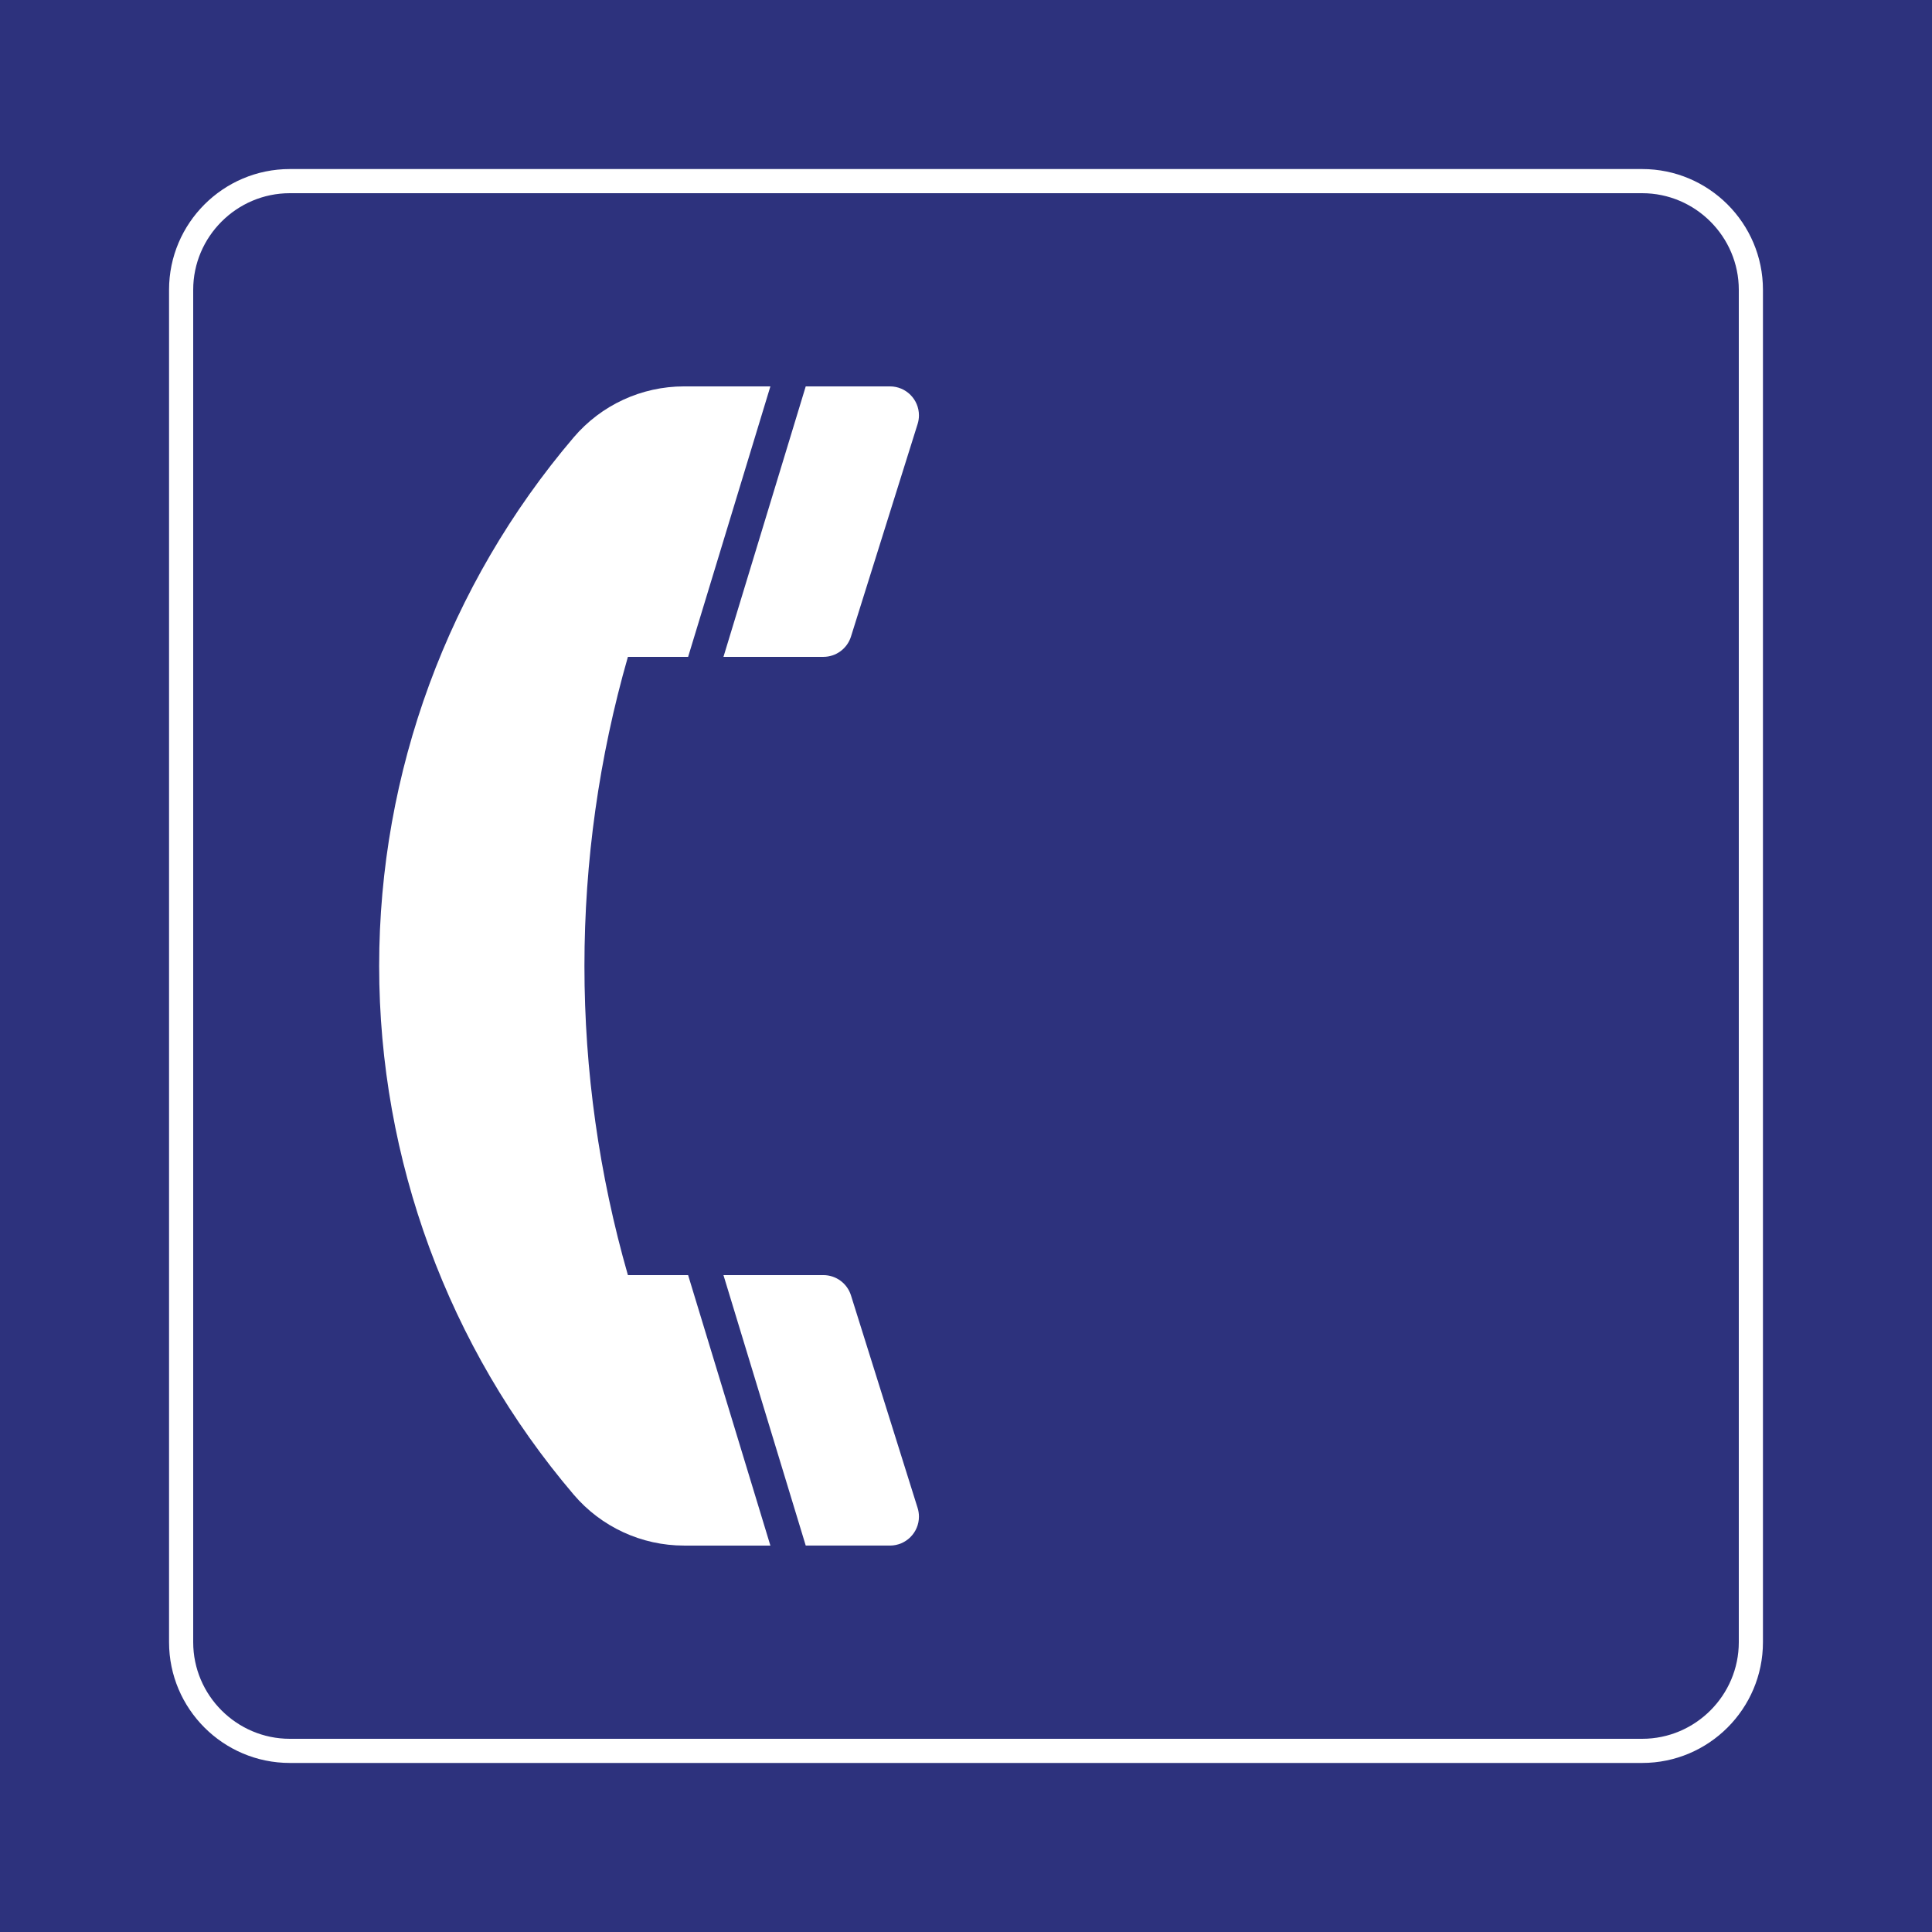 <?xml version="1.0" encoding="utf-8"?>
<!-- Generator: Adobe Illustrator 24.2.0, SVG Export Plug-In . SVG Version: 6.00 Build 0)  -->
<svg version="1.0" id="Ebene_1" xmlns="http://www.w3.org/2000/svg" xmlns:xlink="http://www.w3.org/1999/xlink" x="0px" y="0px"
	 viewBox="0 0 400 400" enable-background="new 0 0 400 400" xml:space="preserve">
<rect id="background-blue" fill="#2D327D" width="400" height="400"/>
<g id="content">
	<path id="frameWhite" fill="#FFFFFF" d="M340,40c11,0,20,9,20,20v280c0,11-9,20-20,20H60c-11,0-20-9-20-20V60c0-11,9-20,20-20H340
		 M340,35H60c-13.785,0-25,11.215-25,25v280c0,13.785,11.215,25,25,25h280c13.785,0,25-11.215,25-25V60
		C365,46.215,353.785,35,340,35L340,35z"/>
	<path fill="#FFFFFF" d="M189.981,312.201L176.187,268.2c-0.784-2.501-3.102-4.203-5.724-4.203h-20.679l17.034,55.997h17.439
		c3.312,0,6-2.687,6-5.998C190.257,313.39,190.164,312.78,189.981,312.201L189.981,312.201L189.981,312.201z"/>
	<path fill="#FFFFFF" d="M184.257,79.998h-17.439l-17.034,56h20.679c2.622,0,4.94-1.705,5.724-4.207l13.794-44
		c0.183-0.582,0.276-1.185,0.276-1.795C190.257,82.686,187.57,79.998,184.257,79.998L184.257,79.998z"/>
	<path fill="#FFFFFF" d="M130.001,263.997c-5.97-20.812-9-42.354-9-64.003c0-21.646,3.03-43.188,9-63.996l0,0h12.466l17.034-56
		h-17.878c-8.793,0-17.144,3.855-22.844,10.552l0,0C92.78,121.088,78.5,159.887,78.5,199.995c0,40.111,14.28,78.906,40.278,109.451
		c5.7,6.694,14.051,10.549,22.844,10.549h17.878l-17.034-55.997H130.001L130.001,263.997z"/>
</g>
</svg>

